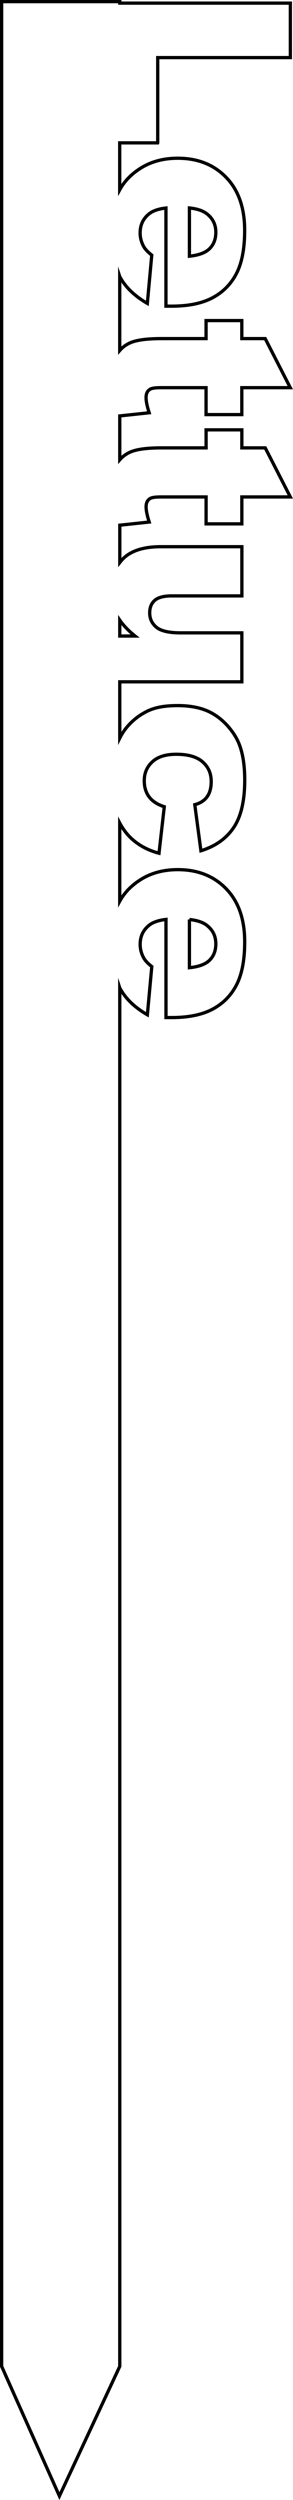 <?xml version="1.0" encoding="UTF-8"?>
<svg id="Layer_2" data-name="Layer 2" xmlns="http://www.w3.org/2000/svg" viewBox="0 0 89.41 761.2">
  <defs>
    <style>
      .cls-1 {
        fill: none;
        stroke: #000;
        stroke-miterlimit: 10;
      }
    </style>
  </defs>
  <g id="Layer_1-2" data-name="Layer 1">
    <path class="cls-1" d="m48.13,43.43v-25.89h40.47V.95h-52.04v-.45H.5v720l17.63,39.5,18.42-39.5v-419.7s.01.03.02.05c1.7,3.17,4.5,5.88,8.4,8.13l1.35-14.68c-1.17-.93-1.99-1.79-2.45-2.6-.73-1.32-1.1-2.71-1.1-4.17,0-2.32.84-4.2,2.53-5.64,1.17-1.03,2.95-1.67,5.35-1.94v29.88h1.68c5.13,0,9.29-.84,12.49-2.53,3.2-1.69,5.64-4.14,7.32-7.36s2.53-7.62,2.53-13.18c0-6.86-1.88-12.24-5.64-16.13-3.76-3.89-8.68-5.84-14.76-5.84-4.27,0-7.99.97-11.15,2.91-2.93,1.8-5.12,4.04-6.58,6.7v-23.81c1.12,2.11,2.54,3.91,4.31,5.37,2.16,1.78,4.72,3.06,7.67,3.84l1.61-14.17c-2.08-.66-3.61-1.65-4.61-2.98-1-1.33-1.5-2.97-1.5-4.93,0-2.34.83-4.27,2.49-5.79,1.66-1.52,4.08-2.27,7.27-2.27,3.58,0,6.26.76,8.02,2.29s2.65,3.52,2.65,5.99c0,1.95-.42,3.51-1.26,4.67-.84,1.16-2.09,1.96-3.75,2.4l1.87,14.03c4.37-1.34,7.69-3.68,9.96-7.01s3.41-8.17,3.41-14.52c0-4.54-.6-8.27-1.79-11.17-.76-1.83-1.91-3.61-3.46-5.35-1.55-1.73-3.3-3.1-5.25-4.1-2.66-1.37-5.99-2.05-9.99-2.05s-6.9.56-9.22,1.69-4.34,2.67-6.06,4.65c-.93,1.07-1.71,2.26-2.36,3.56v-17.14h37.25v-14.91h-18.71c-3.54,0-5.99-.57-7.36-1.7-1.37-1.14-2.05-2.6-2.05-4.38,0-1.64.51-2.91,1.54-3.81,1.03-.9,2.76-1.36,5.2-1.36h21.39v-14.98h-24.76c-5.1,0-8.88,1.17-11.33,3.5-.43.41-.8.85-1.16,1.31v-11.36l8.97-.96c-.63-1.98-.95-3.52-.95-4.61,0-1.22.41-2.08,1.24-2.56.54-.32,1.63-.47,3.29-.47h13.78v8.2h10.91v-8.2h14.79l-7.65-14.94h-7.14v-5.49h-10.91v5.49h-13.68c-4.34,0-7.48.42-9.42,1.26-1.31.57-2.38,1.37-3.24,2.36v-13.35l8.97-.96c-.63-1.98-.95-3.52-.95-4.61,0-1.22.41-2.08,1.24-2.56.54-.32,1.63-.47,3.29-.47h13.78v8.2h10.91v-8.2h14.79l-7.65-14.94h-7.14v-5.49h-10.91v5.49h-13.68c-4.34,0-7.48.42-9.42,1.26-1.31.57-2.38,1.37-3.24,2.36v-22.52s.01.03.02.05c1.7,3.17,4.5,5.88,8.4,8.13l1.35-14.69c-1.17-.93-1.99-1.79-2.45-2.6-.73-1.32-1.1-2.71-1.1-4.17,0-2.32.84-4.2,2.53-5.64,1.17-1.03,2.95-1.67,5.35-1.94v29.88h1.68c5.13,0,9.29-.84,12.49-2.53,3.2-1.69,5.64-4.14,7.32-7.36s2.53-7.62,2.53-13.18c0-6.86-1.88-12.24-5.64-16.13-3.76-3.89-8.68-5.84-14.76-5.84-4.27,0-7.99.97-11.15,2.91-2.93,1.8-5.12,4.04-6.58,6.71v-14.3h11.58Zm9.67,236.54c2.32.24,4.06.82,5.24,1.72,1.88,1.42,2.82,3.31,2.82,5.68,0,2.05-.62,3.71-1.87,4.96-1.25,1.26-3.31,2.03-6.19,2.32v-14.69Zm0-216.65c2.32.24,4.06.82,5.24,1.72,1.88,1.42,2.82,3.31,2.82,5.68,0,2.05-.62,3.7-1.87,4.96s-3.31,2.03-6.19,2.33v-14.69Zm-16.59,130.34h-4.66v-4.84c1.11,1.62,2.66,3.23,4.66,4.84Z"/>
  </g>
</svg>
